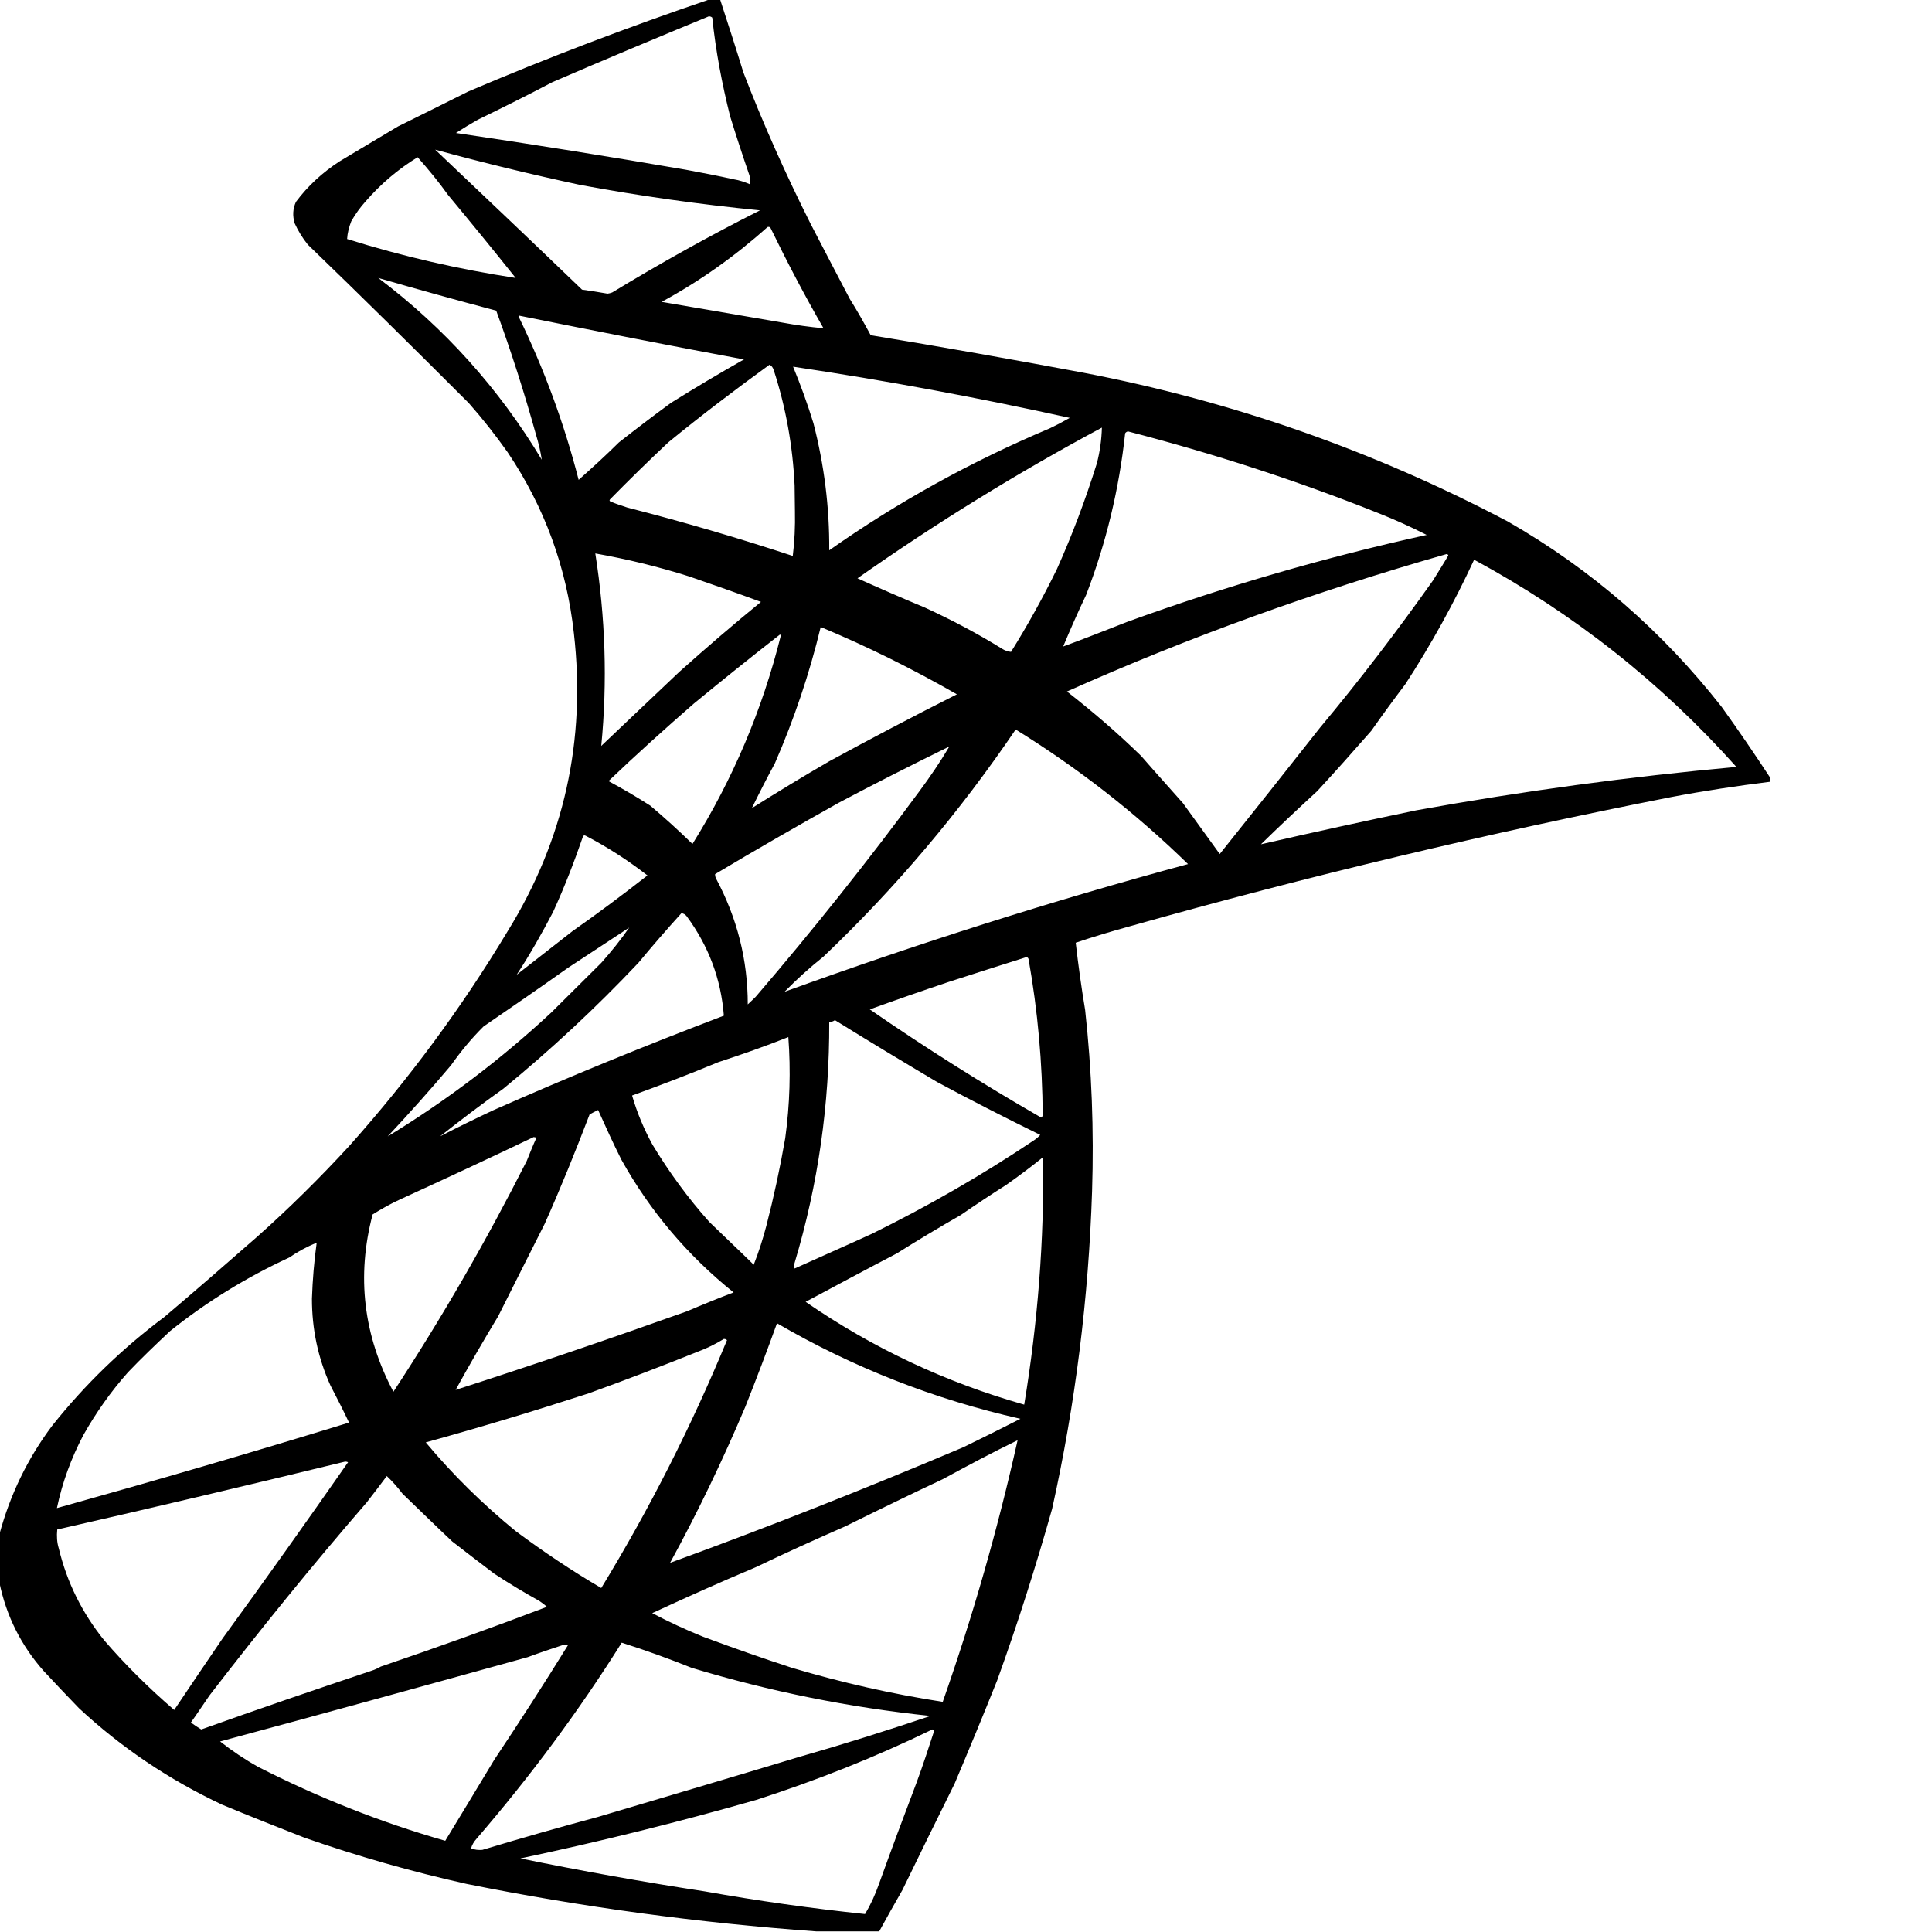 <?xml version="1.0" encoding="UTF-8"?>
<svg stroke="currentColor"
     fill="currentColor"
     stroke-width="0"
     role="img"
     viewBox="0 0 24 24"
     height="1em"
     width="1em"
     xmlns="http://www.w3.org/2000/svg">
    <path style=" stroke:none;fill-rule:evenodd;fill-opacity:1;"
          d="M 8.816 -0.008 C 8.859 -0.008 8.902 -0.008 8.945 -0.008 C 9.043 0.293 9.141 0.594 9.234 0.898 C 9.48 1.539 9.762 2.168 10.07 2.781 C 10.23 3.09 10.391 3.398 10.555 3.711 C 10.648 3.859 10.734 4.012 10.816 4.164 C 11.699 4.309 12.578 4.465 13.453 4.629 C 15.309 4.984 17.07 5.602 18.734 6.48 C 19.77 7.074 20.652 7.844 21.387 8.781 C 21.598 9.074 21.797 9.367 21.992 9.664 C 21.992 9.676 21.992 9.695 21.992 9.711 C 21.582 9.762 21.168 9.824 20.758 9.902 C 18.488 10.348 16.246 10.883 14.031 11.508 C 13.805 11.57 13.582 11.637 13.363 11.711 C 13.395 11.992 13.434 12.27 13.48 12.547 C 13.562 13.293 13.59 14.043 13.566 14.797 C 13.523 16.125 13.359 17.441 13.07 18.742 C 12.867 19.461 12.641 20.172 12.387 20.875 C 12.215 21.305 12.039 21.73 11.859 22.156 C 11.641 22.594 11.426 23.035 11.211 23.477 C 11.113 23.648 11.016 23.82 10.922 23.992 C 10.66 23.992 10.398 23.992 10.137 23.992 C 8.68 23.887 7.23 23.691 5.793 23.402 C 5.113 23.25 4.441 23.059 3.781 22.828 C 3.441 22.695 3.098 22.559 2.758 22.418 C 2.102 22.109 1.508 21.711 0.98 21.219 C 0.832 21.066 0.688 20.914 0.543 20.758 C 0.262 20.441 0.078 20.074 -0.008 19.656 C -0.008 19.461 -0.008 19.258 -0.008 19.062 C 0.125 18.57 0.34 18.121 0.648 17.711 C 1.055 17.199 1.52 16.75 2.043 16.359 C 2.43 16.031 2.812 15.699 3.195 15.363 C 3.594 15.008 3.977 14.629 4.34 14.234 C 5.078 13.406 5.734 12.52 6.305 11.57 C 7.008 10.434 7.281 9.199 7.129 7.867 C 7.039 7.051 6.766 6.301 6.305 5.617 C 6.156 5.406 5.996 5.203 5.824 5.008 C 5.164 4.348 4.5 3.691 3.824 3.039 C 3.758 2.957 3.703 2.867 3.66 2.773 C 3.633 2.68 3.637 2.594 3.676 2.508 C 3.824 2.309 4.008 2.141 4.219 2.004 C 4.465 1.855 4.711 1.711 4.945 1.57 C 5.238 1.426 5.527 1.281 5.816 1.137 C 6.805 0.715 7.805 0.336 8.816 -0.008 Z M 8.805 0.203 C 8.82 0.203 8.836 0.207 8.848 0.219 C 8.891 0.633 8.969 1.043 9.07 1.445 C 9.145 1.688 9.223 1.926 9.305 2.164 C 9.32 2.203 9.324 2.246 9.316 2.289 C 9.254 2.262 9.184 2.238 9.113 2.227 C 8.918 2.184 8.719 2.145 8.523 2.109 C 7.57 1.945 6.621 1.793 5.664 1.652 C 5.754 1.594 5.844 1.539 5.934 1.488 C 6.246 1.336 6.559 1.18 6.863 1.02 C 7.516 0.738 8.16 0.469 8.805 0.203 Z M 5.406 1.859 C 6.008 2.023 6.605 2.168 7.207 2.297 C 7.945 2.434 8.691 2.539 9.441 2.613 C 8.812 2.93 8.203 3.27 7.605 3.633 C 7.586 3.641 7.566 3.645 7.547 3.648 C 7.441 3.629 7.336 3.613 7.23 3.598 C 6.621 3.012 6.012 2.434 5.406 1.859 Z M 6.406 3.453 C 5.695 3.344 4.996 3.184 4.312 2.969 C 4.316 2.895 4.336 2.82 4.363 2.75 C 4.414 2.66 4.473 2.578 4.543 2.5 C 4.73 2.285 4.945 2.102 5.188 1.953 C 5.32 2.102 5.449 2.258 5.566 2.422 C 5.848 2.762 6.129 3.105 6.406 3.453 Z M 9.535 2.82 C 9.551 2.816 9.562 2.82 9.57 2.828 C 9.777 3.254 9.996 3.672 10.23 4.078 C 10.059 4.062 9.891 4.039 9.723 4.008 C 9.223 3.922 8.719 3.836 8.219 3.75 C 8.695 3.492 9.133 3.18 9.535 2.82 Z M 4.699 3.453 C 5.188 3.594 5.676 3.73 6.164 3.859 C 6.352 4.371 6.516 4.887 6.66 5.406 C 6.691 5.508 6.715 5.609 6.73 5.711 C 6.199 4.828 5.523 4.074 4.699 3.453 Z M 6.441 3.93 C 6.441 3.926 6.445 3.922 6.453 3.922 C 7.383 4.109 8.312 4.293 9.242 4.465 C 8.938 4.637 8.637 4.816 8.336 5.004 C 8.117 5.164 7.902 5.328 7.688 5.496 C 7.527 5.656 7.359 5.809 7.188 5.961 C 7.008 5.258 6.758 4.582 6.441 3.93 Z M 9.559 4.531 C 9.586 4.543 9.602 4.566 9.613 4.602 C 9.762 5.062 9.848 5.539 9.871 6.031 C 9.871 6.137 9.875 6.242 9.875 6.352 C 9.879 6.539 9.871 6.723 9.848 6.906 C 9.176 6.684 8.492 6.484 7.793 6.305 C 7.719 6.281 7.648 6.258 7.578 6.227 C 7.57 6.219 7.57 6.215 7.578 6.203 C 7.812 5.965 8.055 5.727 8.301 5.496 C 8.711 5.16 9.133 4.84 9.559 4.531 Z M 9.852 4.555 C 11.008 4.727 12.156 4.941 13.289 5.191 C 13.207 5.238 13.125 5.281 13.043 5.32 C 12.07 5.73 11.156 6.234 10.301 6.836 C 10.305 6.301 10.238 5.773 10.105 5.258 C 10.031 5.016 9.945 4.781 9.852 4.555 Z M 13.688 5.312 C 13.684 5.461 13.664 5.609 13.625 5.758 C 13.484 6.207 13.32 6.645 13.129 7.07 C 12.957 7.422 12.766 7.766 12.559 8.098 C 12.523 8.094 12.484 8.082 12.453 8.062 C 12.145 7.871 11.82 7.699 11.488 7.547 C 11.207 7.43 10.93 7.309 10.652 7.184 C 11.625 6.5 12.637 5.875 13.688 5.312 Z M 13.207 8.031 C 13.297 7.816 13.391 7.602 13.492 7.391 C 13.742 6.742 13.902 6.074 13.977 5.383 C 13.984 5.371 13.996 5.363 14.012 5.359 C 15.07 5.633 16.109 5.969 17.125 6.375 C 17.332 6.457 17.531 6.547 17.723 6.645 C 16.465 6.922 15.227 7.281 14.008 7.723 C 13.738 7.828 13.473 7.934 13.207 8.031 Z M 7.395 6.875 C 7.789 6.945 8.176 7.039 8.559 7.16 C 8.855 7.262 9.156 7.367 9.453 7.477 C 9.109 7.758 8.773 8.047 8.441 8.344 C 8.117 8.652 7.793 8.957 7.469 9.266 C 7.547 8.465 7.52 7.668 7.395 6.875 Z M 17.969 6.883 C 17.988 6.887 17.996 6.895 17.988 6.906 C 17.926 7.012 17.863 7.109 17.801 7.211 C 17.355 7.84 16.891 8.449 16.398 9.039 C 15.984 9.566 15.57 10.086 15.152 10.609 C 15 10.398 14.848 10.188 14.695 9.977 C 14.523 9.781 14.348 9.59 14.176 9.391 C 13.883 9.105 13.574 8.84 13.254 8.59 C 14.777 7.91 16.352 7.344 17.969 6.883 Z M 18.312 6.953 C 19.547 7.621 20.633 8.477 21.57 9.527 C 20.238 9.648 18.91 9.828 17.594 10.066 C 16.953 10.199 16.309 10.34 15.664 10.488 C 15.895 10.262 16.129 10.043 16.363 9.828 C 16.594 9.578 16.816 9.328 17.035 9.078 C 17.172 8.883 17.312 8.691 17.457 8.5 C 17.777 8.008 18.062 7.492 18.312 6.953 Z M 10.195 7.789 C 10.777 8.031 11.34 8.312 11.887 8.625 C 11.352 8.895 10.824 9.172 10.301 9.457 C 9.977 9.645 9.656 9.84 9.34 10.039 C 9.43 9.855 9.523 9.672 9.625 9.484 C 9.863 8.938 10.055 8.371 10.195 7.789 Z M 9.688 7.883 C 9.695 7.883 9.699 7.891 9.699 7.898 C 9.469 8.82 9.102 9.684 8.602 10.484 C 8.43 10.316 8.258 10.16 8.078 10.008 C 7.906 9.898 7.734 9.797 7.559 9.703 C 7.902 9.375 8.258 9.055 8.617 8.742 C 8.973 8.449 9.328 8.164 9.688 7.883 Z M 9.746 12.32 C 9.898 12.164 10.059 12.02 10.23 11.883 C 11.129 11.027 11.922 10.086 12.617 9.062 C 13.387 9.539 14.102 10.094 14.758 10.734 C 13.066 11.191 11.395 11.723 9.746 12.32 Z M 11.793 9.273 C 11.68 9.465 11.555 9.648 11.422 9.828 C 10.777 10.703 10.098 11.555 9.387 12.383 C 9.355 12.414 9.324 12.445 9.289 12.477 C 9.289 11.922 9.156 11.402 8.895 10.914 C 8.887 10.898 8.883 10.879 8.883 10.859 C 9.391 10.555 9.902 10.262 10.418 9.973 C 10.875 9.73 11.332 9.5 11.793 9.273 Z M 6.418 12.109 C 6.582 11.859 6.73 11.598 6.871 11.328 C 7.012 11.02 7.133 10.707 7.242 10.391 C 7.25 10.375 7.262 10.375 7.277 10.383 C 7.547 10.523 7.801 10.688 8.043 10.875 C 7.738 11.113 7.43 11.344 7.113 11.566 C 6.879 11.75 6.648 11.93 6.418 12.109 Z M 5.465 14.117 C 5.723 13.914 5.984 13.715 6.254 13.523 C 6.844 13.039 7.402 12.52 7.93 11.961 C 8.105 11.75 8.281 11.547 8.465 11.344 C 8.492 11.348 8.512 11.359 8.531 11.383 C 8.801 11.75 8.957 12.16 8.992 12.617 C 8.027 12.984 7.07 13.375 6.125 13.793 C 5.902 13.898 5.684 14.004 5.465 14.117 Z M 7.816 11.523 C 7.711 11.676 7.594 11.82 7.469 11.961 C 7.266 12.164 7.059 12.367 6.852 12.574 C 6.227 13.156 5.547 13.672 4.816 14.117 C 5.086 13.828 5.348 13.535 5.602 13.234 C 5.723 13.062 5.855 12.902 6.008 12.75 C 6.355 12.512 6.707 12.27 7.055 12.023 C 7.309 11.855 7.562 11.691 7.816 11.523 Z M 12.746 11.891 C 12.762 11.891 12.773 11.898 12.777 11.914 C 12.891 12.555 12.949 13.203 12.953 13.859 C 12.949 13.867 12.945 13.875 12.934 13.883 C 12.207 13.465 11.496 13.016 10.805 12.539 C 11.129 12.422 11.453 12.309 11.781 12.199 C 12.105 12.094 12.426 11.992 12.746 11.891 Z M 10.371 12.672 C 10.793 12.934 11.215 13.188 11.641 13.441 C 12.062 13.668 12.492 13.887 12.922 14.098 C 12.898 14.125 12.871 14.148 12.84 14.168 C 12.199 14.598 11.527 14.984 10.828 15.328 C 10.512 15.473 10.191 15.613 9.871 15.758 C 9.863 15.734 9.863 15.711 9.871 15.688 C 10.164 14.711 10.305 13.715 10.301 12.695 C 10.328 12.695 10.352 12.688 10.371 12.672 Z M 9.793 12.883 C 9.824 13.301 9.812 13.719 9.754 14.141 C 9.691 14.504 9.613 14.867 9.52 15.227 C 9.477 15.391 9.426 15.551 9.363 15.711 C 9.18 15.531 8.996 15.359 8.812 15.18 C 8.547 14.883 8.312 14.562 8.105 14.219 C 8 14.027 7.914 13.824 7.852 13.609 C 8.215 13.477 8.574 13.34 8.922 13.195 C 9.219 13.098 9.508 12.996 9.793 12.883 Z M 7.43 13.789 C 7.523 13.996 7.617 14.203 7.719 14.406 C 8.074 15.043 8.539 15.594 9.113 16.055 C 8.918 16.129 8.727 16.207 8.535 16.289 C 7.582 16.629 6.621 16.957 5.66 17.266 C 5.828 16.961 6.004 16.656 6.188 16.352 C 6.379 15.969 6.574 15.586 6.766 15.203 C 6.965 14.758 7.148 14.305 7.324 13.844 C 7.359 13.824 7.395 13.805 7.43 13.789 Z M 6.629 14.125 C 6.641 14.125 6.652 14.129 6.664 14.133 C 6.621 14.227 6.582 14.324 6.543 14.422 C 6.043 15.41 5.492 16.367 4.887 17.289 C 4.516 16.59 4.426 15.855 4.629 15.086 C 4.742 15.016 4.859 14.949 4.98 14.895 C 5.535 14.641 6.082 14.387 6.629 14.125 Z M 12.957 14.375 C 12.973 15.402 12.891 16.43 12.723 17.449 C 11.746 17.172 10.84 16.746 10.008 16.172 C 10.395 15.965 10.773 15.762 11.141 15.57 C 11.402 15.406 11.668 15.246 11.934 15.094 C 12.121 14.965 12.309 14.84 12.5 14.719 C 12.656 14.609 12.812 14.492 12.957 14.375 Z M 3.934 15.438 C 3.902 15.668 3.883 15.898 3.875 16.133 C 3.875 16.508 3.949 16.867 4.105 17.211 C 4.184 17.363 4.262 17.516 4.336 17.672 C 3.129 18.043 1.922 18.395 0.707 18.734 C 0.773 18.418 0.883 18.117 1.035 17.828 C 1.191 17.551 1.375 17.289 1.59 17.047 C 1.758 16.871 1.934 16.703 2.113 16.535 C 2.566 16.172 3.062 15.867 3.594 15.621 C 3.695 15.551 3.809 15.488 3.934 15.438 Z M 8.324 19.414 C 8.668 18.785 8.977 18.141 9.258 17.477 C 9.395 17.133 9.527 16.785 9.652 16.438 C 10.598 16.988 11.605 17.383 12.676 17.625 C 12.438 17.746 12.203 17.863 11.969 17.977 C 10.762 18.488 9.547 18.969 8.324 19.414 Z M 8.992 16.633 C 9.008 16.633 9.02 16.637 9.031 16.648 C 8.59 17.715 8.07 18.742 7.469 19.727 C 7.102 19.512 6.746 19.273 6.406 19.02 C 6 18.688 5.625 18.32 5.289 17.918 C 5.969 17.73 6.641 17.527 7.312 17.309 C 7.766 17.145 8.215 16.973 8.664 16.793 C 8.781 16.75 8.891 16.695 8.992 16.633 Z M 12.641 17.891 C 12.395 18.992 12.086 20.074 11.711 21.141 C 11.078 21.043 10.457 20.902 9.84 20.719 C 9.469 20.598 9.102 20.469 8.734 20.332 C 8.52 20.246 8.309 20.148 8.102 20.039 C 8.531 19.84 8.961 19.648 9.387 19.469 C 9.754 19.293 10.125 19.125 10.5 18.961 C 10.902 18.762 11.305 18.566 11.711 18.375 C 12.02 18.207 12.328 18.043 12.641 17.891 Z M 4.289 18.156 C 4.301 18.156 4.312 18.16 4.324 18.164 C 3.812 18.898 3.293 19.629 2.766 20.352 C 2.566 20.645 2.363 20.945 2.164 21.242 C 1.852 20.973 1.559 20.684 1.293 20.375 C 1.023 20.039 0.832 19.66 0.73 19.234 C 0.707 19.16 0.703 19.082 0.711 19 C 1.91 18.727 3.102 18.445 4.289 18.156 Z M 4.805 18.336 C 4.875 18.402 4.941 18.477 5 18.555 C 5.207 18.754 5.41 18.953 5.617 19.148 C 5.789 19.281 5.961 19.414 6.137 19.547 C 6.32 19.668 6.508 19.781 6.699 19.887 C 6.734 19.91 6.766 19.934 6.793 19.961 C 6.105 20.223 5.418 20.469 4.73 20.703 C 4.695 20.723 4.656 20.742 4.617 20.754 C 3.906 20.992 3.199 21.234 2.5 21.484 C 2.457 21.457 2.414 21.43 2.371 21.398 C 2.449 21.289 2.523 21.176 2.602 21.062 C 3.23 20.246 3.879 19.445 4.555 18.664 C 4.641 18.555 4.723 18.445 4.805 18.336 Z M 7.723 20.406 C 8.02 20.5 8.309 20.605 8.594 20.719 C 9.562 21.012 10.551 21.211 11.559 21.316 C 11.012 21.5 10.465 21.672 9.918 21.828 C 9.09 22.078 8.258 22.324 7.43 22.57 C 6.949 22.699 6.469 22.836 5.992 22.98 C 5.945 22.984 5.898 22.98 5.852 22.961 C 5.863 22.918 5.887 22.879 5.918 22.844 C 6.578 22.078 7.184 21.266 7.723 20.406 Z M 7.008 20.43 C 7.023 20.43 7.039 20.434 7.055 20.438 C 6.758 20.918 6.453 21.391 6.141 21.859 C 5.938 22.199 5.734 22.531 5.531 22.867 C 4.727 22.637 3.949 22.328 3.207 21.949 C 3.039 21.855 2.883 21.75 2.734 21.633 C 4.012 21.289 5.285 20.938 6.555 20.586 C 6.703 20.531 6.855 20.48 7.008 20.43 Z M 11.582 21.484 C 11.594 21.484 11.602 21.488 11.605 21.5 C 11.535 21.715 11.465 21.93 11.387 22.141 C 11.227 22.562 11.07 22.984 10.918 23.406 C 10.871 23.539 10.816 23.66 10.746 23.777 C 10.078 23.707 9.414 23.613 8.758 23.496 C 7.992 23.379 7.227 23.242 6.465 23.086 C 7.445 22.879 8.422 22.637 9.395 22.359 C 10.145 22.117 10.875 21.828 11.582 21.484 Z M 11.582 21.484 " />
</svg>